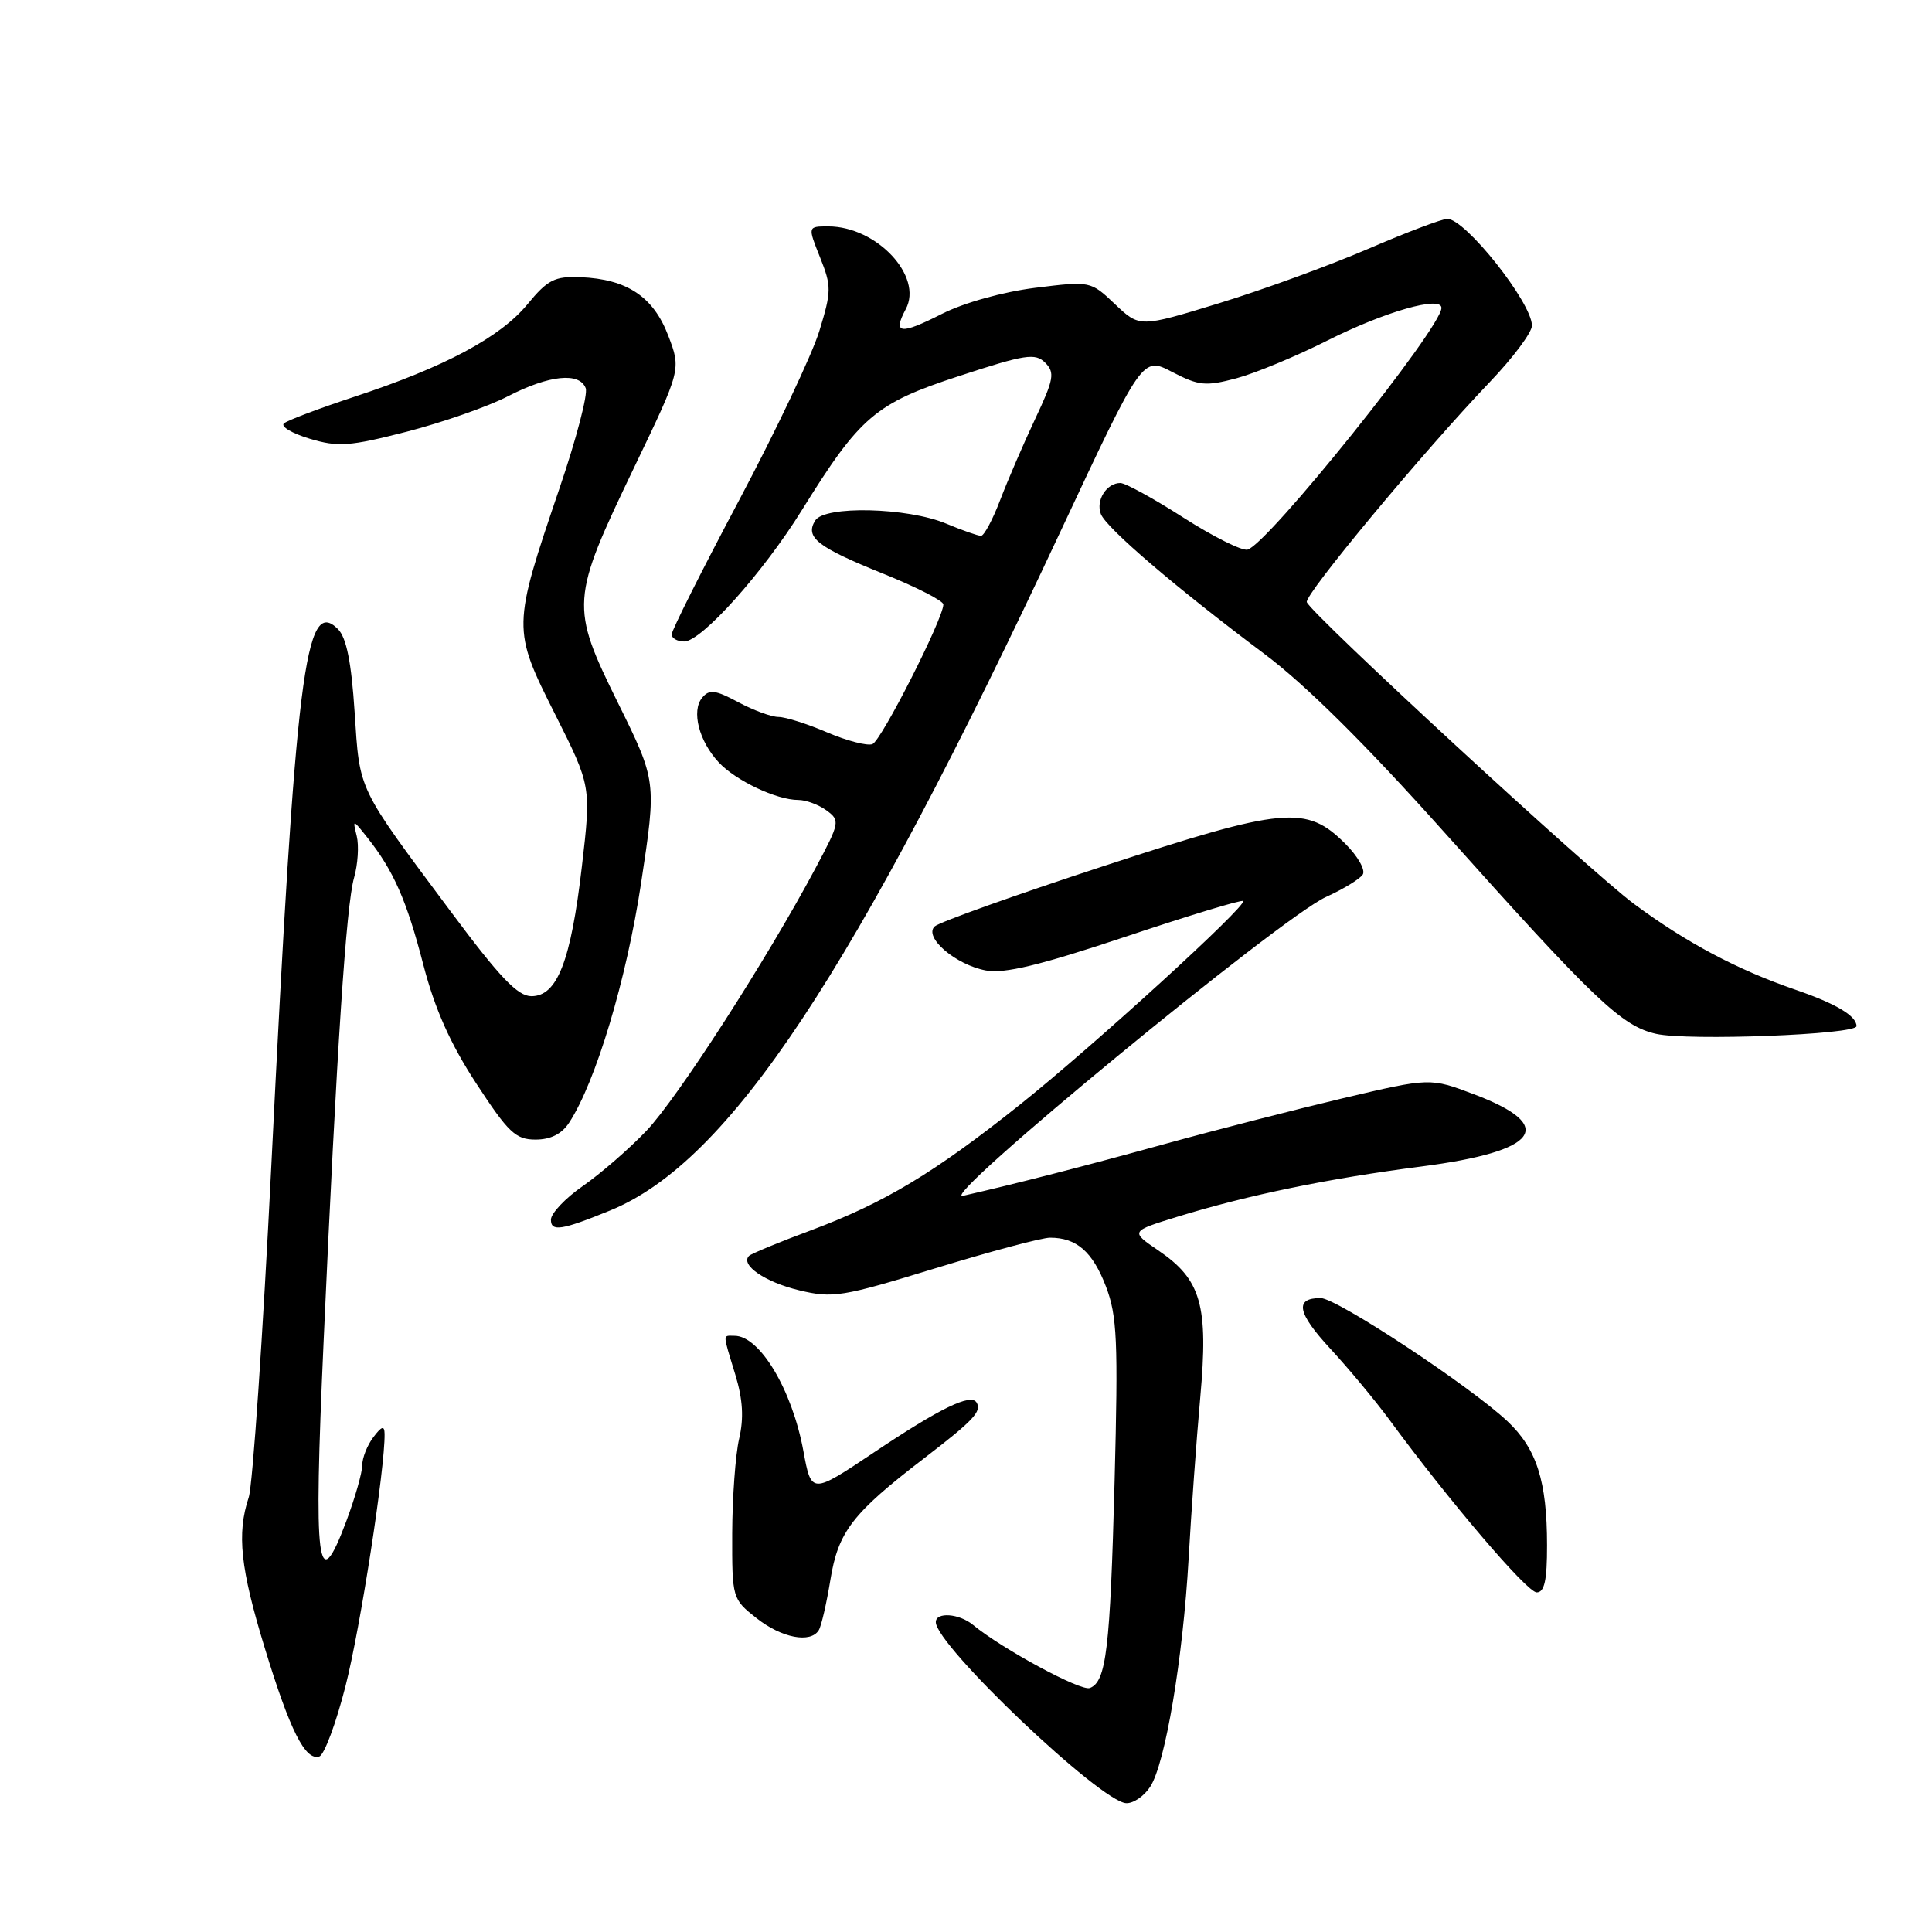 <?xml version="1.0" encoding="UTF-8" standalone="no"?>
<!DOCTYPE svg PUBLIC "-//W3C//DTD SVG 1.1//EN" "http://www.w3.org/Graphics/SVG/1.1/DTD/svg11.dtd" >
<svg xmlns="http://www.w3.org/2000/svg" xmlns:xlink="http://www.w3.org/1999/xlink" version="1.1" viewBox="0 0 256 256">
 <g >
 <path fill="currentColor"
d=" M 152.41 236.75 C 154.41 233.67 156.75 219.74 157.50 206.50 C 157.84 200.45 158.53 190.85 159.04 185.17 C 160.14 172.93 159.17 169.55 153.47 165.68 C 149.76 163.15 149.76 163.15 156.13 161.19 C 165.42 158.34 176.03 156.15 188.39 154.56 C 203.94 152.55 206.39 149.18 195.32 145.00 C 189.50 142.80 189.50 142.80 178.00 145.51 C 171.68 147.01 161.10 149.72 154.50 151.54 C 143.41 154.60 134.79 156.81 127.61 158.45 C 123.89 159.30 169.72 121.56 175.71 118.85 C 178.02 117.80 180.22 116.46 180.58 115.87 C 180.95 115.27 179.91 113.45 178.28 111.82 C 173.11 106.64 170.19 106.91 146.15 114.79 C 134.42 118.63 124.38 122.22 123.83 122.77 C 122.39 124.21 126.63 127.84 130.63 128.59 C 133.07 129.05 137.79 127.91 149.14 124.12 C 157.51 121.32 164.53 119.19 164.72 119.39 C 165.31 119.97 144.74 138.73 135.07 146.43 C 123.81 155.40 117.15 159.40 107.49 163.01 C 103.25 164.58 99.55 166.12 99.25 166.41 C 98.06 167.61 101.38 169.89 105.89 170.97 C 110.36 172.05 111.60 171.84 123.92 168.06 C 131.20 165.83 138.05 164.00 139.14 164.00 C 142.65 164.00 144.78 165.86 146.54 170.46 C 148.03 174.36 148.17 177.65 147.69 196.22 C 147.10 218.54 146.59 222.84 144.41 223.67 C 143.22 224.13 132.82 218.51 128.92 215.30 C 127.09 213.79 124.00 213.57 124.00 214.94 C 124.00 218.01 145.85 238.78 149.23 238.93 C 150.18 238.97 151.61 237.99 152.41 236.75 Z  M 45.78 223.43 C 47.75 215.74 51.03 194.54 50.96 190.00 C 50.94 188.86 50.58 188.97 49.47 190.44 C 48.66 191.51 48.00 193.18 48.00 194.15 C 48.00 195.13 47.05 198.46 45.89 201.56 C 42.05 211.82 41.53 207.69 42.88 177.77 C 44.63 138.70 45.87 119.96 46.92 116.29 C 47.42 114.53 47.58 112.05 47.27 110.79 C 46.72 108.53 46.73 108.53 48.69 111.00 C 52.16 115.39 53.88 119.29 56.09 127.82 C 57.62 133.71 59.67 138.30 63.11 143.57 C 67.36 150.08 68.33 151.00 70.96 151.00 C 72.96 151.00 74.44 150.26 75.42 148.75 C 78.95 143.34 83.01 129.81 84.95 117.00 C 87.00 103.50 87.00 103.50 81.88 93.13 C 75.55 80.29 75.60 79.49 84.04 61.91 C 90.26 48.96 90.26 48.96 88.54 44.46 C 86.57 39.31 83.07 36.98 76.93 36.73 C 73.49 36.59 72.57 37.06 69.88 40.33 C 66.28 44.70 58.92 48.63 47.00 52.56 C 42.33 54.10 38.11 55.69 37.63 56.10 C 37.15 56.51 38.68 57.42 41.03 58.13 C 44.80 59.26 46.30 59.15 53.90 57.20 C 58.63 55.98 64.68 53.87 67.34 52.49 C 72.77 49.70 76.79 49.28 77.61 51.44 C 77.92 52.23 76.35 58.22 74.12 64.75 C 67.88 83.12 67.87 83.36 73.54 94.62 C 78.34 104.17 78.34 104.17 77.10 114.83 C 75.64 127.36 73.84 132.00 70.42 132.00 C 68.59 132.00 66.22 129.51 59.70 120.75 C 47.24 104.03 47.69 104.95 46.99 94.35 C 46.56 87.74 45.90 84.47 44.78 83.36 C 40.43 79.00 39.20 88.87 35.95 154.50 C 34.83 177.05 33.48 196.80 32.96 198.40 C 31.36 203.22 31.85 207.80 35.09 218.39 C 38.43 229.32 40.45 233.34 42.31 232.74 C 42.97 232.53 44.53 228.34 45.78 223.43 Z  M 108.49 216.01 C 108.83 215.47 109.52 212.47 110.03 209.35 C 111.07 202.94 112.93 200.53 122.50 193.19 C 128.98 188.22 130.12 187.01 129.40 185.84 C 128.64 184.60 124.58 186.58 115.78 192.47 C 107.51 198.00 107.51 198.00 106.45 192.25 C 104.96 184.16 100.68 177.00 97.33 177.00 C 95.73 177.00 95.72 176.51 97.43 182.14 C 98.43 185.42 98.58 187.91 97.94 190.64 C 97.45 192.76 97.04 198.40 97.02 203.18 C 97.00 211.79 97.03 211.88 100.25 214.42 C 103.57 217.04 107.40 217.78 108.49 216.01 Z  M 204.99 204.75 C 204.99 196.26 203.62 191.98 199.76 188.34 C 194.80 183.67 177.12 172.00 174.99 172.00 C 171.50 172.00 171.88 173.96 176.30 178.74 C 178.72 181.36 182.23 185.58 184.10 188.12 C 192.05 198.93 202.34 211.00 203.62 211.00 C 204.65 211.00 205.00 209.40 204.99 204.75 Z  M 80.86 160.39 C 96.62 153.94 113.04 129.16 140.55 70.36 C 151.38 47.23 151.38 47.23 155.32 49.29 C 158.85 51.12 159.75 51.21 163.82 50.13 C 166.32 49.46 171.77 47.20 175.93 45.10 C 183.55 41.28 191.00 39.15 191.00 40.80 C 191.00 43.45 167.94 72.18 165.30 72.83 C 164.56 73.01 160.74 71.10 156.80 68.58 C 152.87 66.06 149.11 64.00 148.45 64.00 C 146.62 64.00 145.17 66.31 145.87 68.11 C 146.60 69.98 155.87 77.91 167.53 86.64 C 172.97 90.71 180.95 98.62 191.25 110.14 C 211.34 132.60 214.86 135.95 219.45 136.99 C 223.67 137.94 246.00 137.09 246.00 135.97 C 246.00 134.61 243.29 132.99 237.87 131.13 C 230.15 128.47 223.40 124.88 216.50 119.76 C 210.69 115.45 173.85 81.47 173.16 79.79 C 172.78 78.86 188.61 59.83 197.39 50.64 C 200.48 47.41 203.00 44.04 202.99 43.14 C 202.98 40.11 194.17 29.00 191.78 29.00 C 191.08 29.00 186.36 30.79 181.30 32.97 C 176.25 35.15 167.36 38.39 161.56 40.17 C 151.01 43.40 151.01 43.40 147.75 40.31 C 144.50 37.23 144.50 37.23 137.16 38.14 C 132.88 38.68 127.74 40.11 124.81 41.59 C 119.28 44.40 118.25 44.27 120.02 40.96 C 122.35 36.61 116.17 30.01 109.76 30.00 C 107.02 30.00 107.02 30.00 108.66 34.10 C 110.19 37.93 110.18 38.59 108.57 43.85 C 107.62 46.96 102.83 57.06 97.92 66.31 C 93.01 75.55 89.00 83.54 89.00 84.06 C 89.00 84.57 89.75 85.00 90.66 85.00 C 92.94 85.00 101.08 75.92 106.23 67.63 C 113.98 55.16 115.95 53.47 127.08 49.83 C 135.86 46.95 137.17 46.75 138.49 48.06 C 139.80 49.37 139.65 50.24 137.16 55.52 C 135.61 58.81 133.53 63.64 132.53 66.25 C 131.54 68.86 130.39 71.00 129.99 71.00 C 129.58 71.00 127.50 70.27 125.37 69.38 C 120.23 67.23 109.26 66.97 108.02 68.97 C 106.64 71.20 108.29 72.49 117.04 76.02 C 121.42 77.78 125.00 79.62 125.00 80.09 C 125.00 81.96 116.78 98.15 115.60 98.60 C 114.91 98.86 112.21 98.16 109.59 97.04 C 106.98 95.92 104.08 95.00 103.15 95.00 C 102.23 95.00 99.83 94.12 97.82 93.04 C 94.78 91.41 93.98 91.31 93.04 92.45 C 91.59 94.20 92.61 98.20 95.23 101.01 C 97.49 103.44 102.90 106.00 105.78 106.00 C 106.79 106.00 108.47 106.62 109.51 107.38 C 111.34 108.72 111.29 108.98 108.07 115.02 C 101.64 127.09 89.75 145.54 85.65 149.84 C 83.37 152.23 79.59 155.51 77.25 157.14 C 74.91 158.76 73.00 160.78 73.00 161.62 C 73.00 163.24 74.42 163.02 80.86 160.39 Z "/>
</g>
</svg>